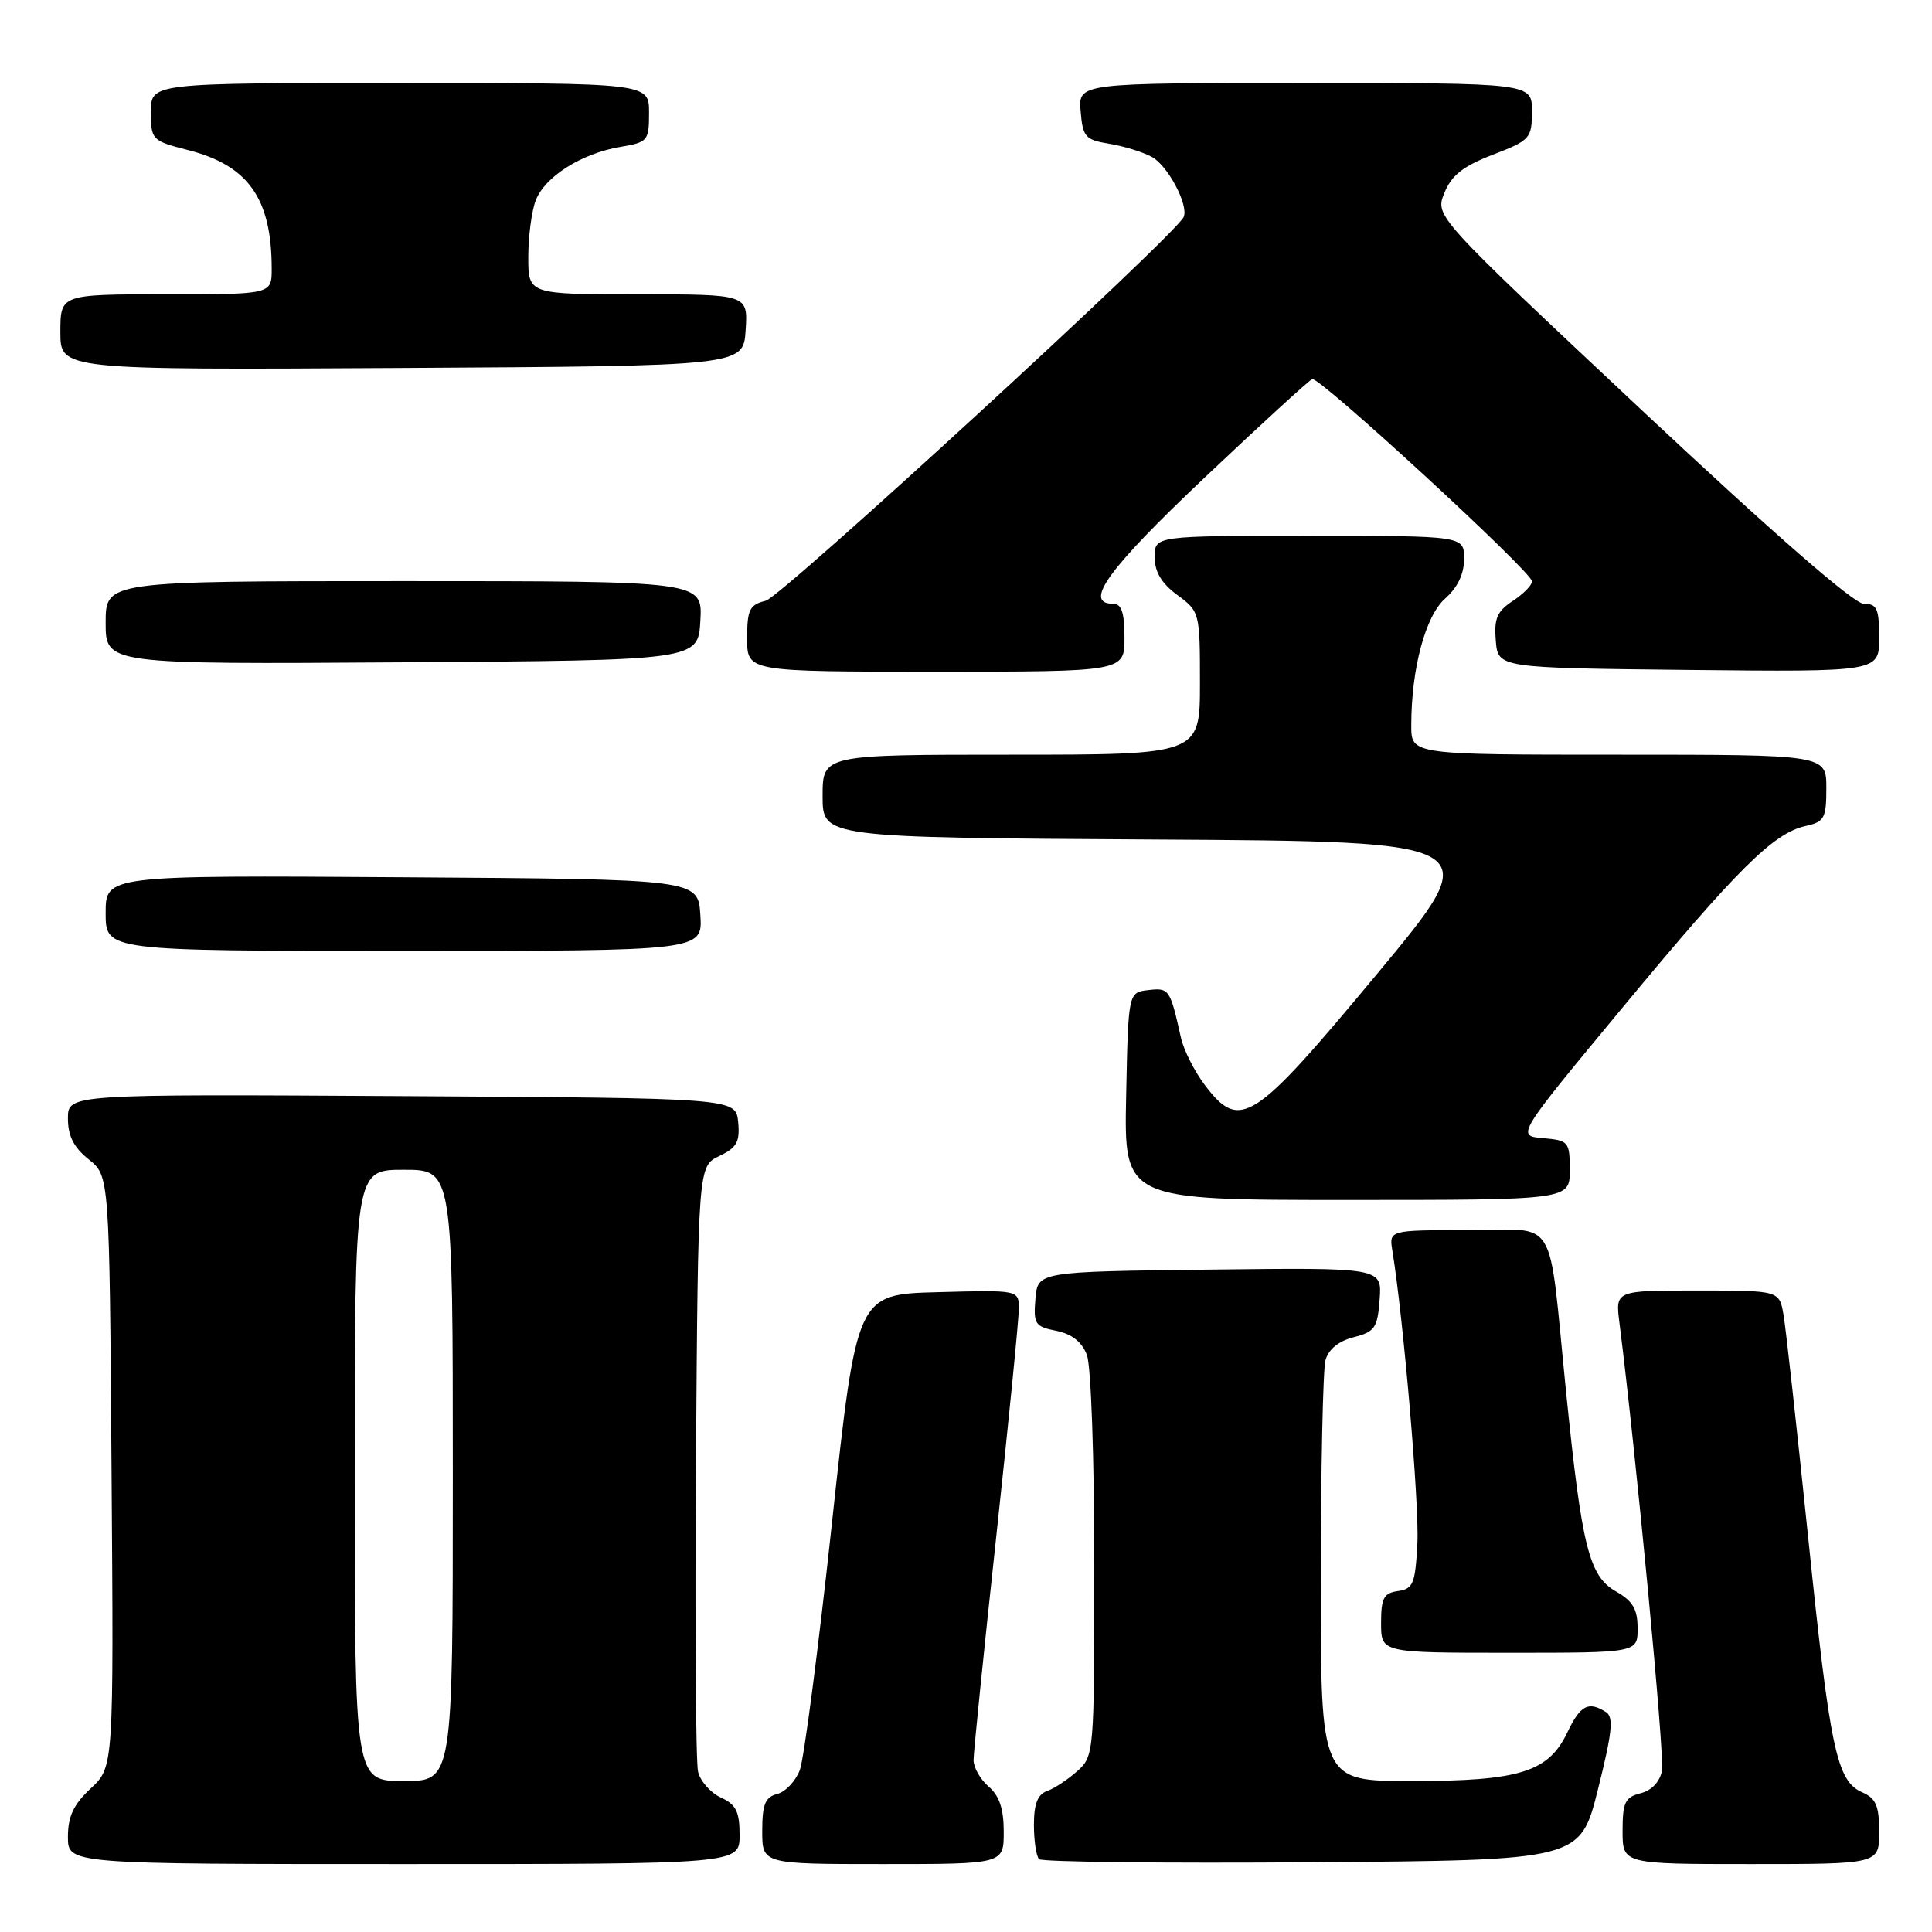 <?xml version="1.0" encoding="UTF-8" standalone="no"?>
<!DOCTYPE svg PUBLIC "-//W3C//DTD SVG 1.1//EN" "http://www.w3.org/Graphics/SVG/1.1/DTD/svg11.dtd" >
<svg xmlns="http://www.w3.org/2000/svg" xmlns:xlink="http://www.w3.org/1999/xlink" version="1.1" viewBox="0 0 256 256">
 <g >
 <path fill="currentColor"
d=" M 98.00 243.16 C 98.00 240.05 97.53 239.11 95.53 238.19 C 94.17 237.57 92.81 236.04 92.50 234.78 C 92.19 233.53 92.07 214.96 92.22 193.51 C 92.50 154.53 92.50 154.53 95.31 153.18 C 97.64 152.06 98.06 151.30 97.81 148.67 C 97.50 145.50 97.50 145.50 53.25 145.24 C 9.00 144.98 9.00 144.98 9.00 148.20 C 9.00 150.52 9.77 152.04 11.75 153.62 C 14.50 155.81 14.50 155.81 14.78 194.97 C 15.07 234.13 15.07 234.13 12.03 236.97 C 9.74 239.11 9.00 240.68 9.00 243.40 C 9.00 247.00 9.00 247.00 53.50 247.00 C 98.00 247.00 98.00 247.00 98.00 243.16 Z  M 133.00 242.72 C 133.00 239.68 132.42 237.95 131.00 236.73 C 129.90 235.79 129.00 234.21 129.00 233.22 C 129.00 232.23 130.35 218.93 132.00 203.67 C 133.65 188.40 135.00 174.79 135.00 173.42 C 135.00 170.93 135.00 170.93 124.26 171.22 C 113.52 171.50 113.52 171.50 110.25 201.70 C 108.46 218.32 106.53 233.10 105.98 234.55 C 105.43 236.00 104.08 237.43 102.99 237.71 C 101.39 238.13 101.00 239.08 101.00 242.62 C 101.00 247.00 101.00 247.00 117.00 247.00 C 133.00 247.00 133.00 247.00 133.00 242.72 Z  M 211.74 237.09 C 213.63 229.54 213.84 227.52 212.80 226.86 C 210.47 225.38 209.40 225.94 207.68 229.56 C 205.17 234.81 201.36 236.00 187.03 236.00 C 175.00 236.00 175.00 236.00 175.01 209.25 C 175.02 194.54 175.30 181.49 175.63 180.25 C 176.02 178.80 177.35 177.71 179.37 177.19 C 182.18 176.47 182.53 175.95 182.81 172.17 C 183.12 167.96 183.12 167.96 160.31 168.23 C 137.50 168.50 137.50 168.50 137.20 172.11 C 136.92 175.44 137.14 175.78 139.96 176.34 C 142.03 176.76 143.35 177.80 144.02 179.54 C 144.57 180.99 145.00 193.25 145.00 207.39 C 145.00 232.32 144.97 232.68 142.75 234.68 C 141.51 235.79 139.71 236.98 138.75 237.32 C 137.49 237.76 137.00 239.02 137.00 241.80 C 137.00 243.93 137.31 245.97 137.68 246.35 C 138.05 246.72 154.34 246.91 173.87 246.76 C 209.38 246.50 209.38 246.50 211.74 237.09 Z  M 249.00 242.74 C 249.00 239.28 248.58 238.29 246.75 237.49 C 243.37 236.00 242.49 231.87 239.57 203.50 C 238.09 189.20 236.64 176.04 236.33 174.25 C 235.78 171.00 235.78 171.00 224.91 171.00 C 214.04 171.00 214.04 171.00 214.58 175.25 C 216.79 192.70 220.59 232.68 220.22 234.63 C 219.94 236.10 218.85 237.25 217.38 237.62 C 215.33 238.14 215.00 238.82 215.00 242.61 C 215.00 247.00 215.00 247.00 232.00 247.00 C 249.00 247.00 249.00 247.00 249.00 242.74 Z  M 216.99 215.75 C 216.99 213.22 216.35 212.14 214.12 210.87 C 210.56 208.84 209.60 205.03 207.52 184.50 C 205.08 160.43 206.64 163.00 194.48 163.00 C 184.05 163.00 184.05 163.00 184.50 165.75 C 185.96 174.69 188.08 199.41 187.81 204.50 C 187.53 209.85 187.26 210.53 185.25 210.82 C 183.35 211.09 183.00 211.75 183.00 215.07 C 183.00 219.00 183.00 219.00 200.00 219.00 C 217.00 219.00 217.00 219.00 216.99 215.75 Z  M 208.00 155.06 C 208.00 151.27 207.86 151.11 204.45 150.81 C 200.91 150.50 200.91 150.50 215.00 133.50 C 230.24 115.11 234.99 110.40 239.25 109.45 C 241.74 108.90 242.00 108.43 242.00 104.42 C 242.00 100.00 242.00 100.00 214.50 100.00 C 187.00 100.00 187.00 100.00 187.00 96.14 C 187.00 88.62 188.87 81.61 191.50 79.30 C 193.14 77.85 194.00 76.05 194.00 74.05 C 194.00 71.00 194.00 71.00 173.50 71.00 C 153.00 71.00 153.00 71.00 153.00 73.81 C 153.00 75.78 153.90 77.29 156.00 78.84 C 158.97 81.03 159.00 81.17 159.00 90.53 C 159.00 100.00 159.00 100.00 134.00 100.00 C 109.00 100.00 109.00 100.00 109.00 105.49 C 109.00 110.98 109.00 110.98 153.03 111.24 C 197.06 111.50 197.06 111.50 182.51 129.00 C 166.03 148.82 164.33 149.92 159.67 143.81 C 158.29 141.99 156.85 139.15 156.48 137.50 C 155.04 131.04 154.92 130.87 152.16 131.19 C 149.50 131.50 149.50 131.50 149.22 145.25 C 148.94 159.00 148.94 159.00 178.47 159.00 C 208.00 159.00 208.00 159.00 208.00 155.06 Z  M 92.80 121.25 C 92.50 116.50 92.50 116.50 53.25 116.24 C 14.00 115.98 14.00 115.98 14.00 120.99 C 14.00 126.00 14.00 126.00 53.55 126.00 C 93.11 126.00 93.11 126.00 92.80 121.25 Z  M 149.00 84.50 C 149.00 81.17 148.61 80.00 147.50 80.00 C 143.48 80.00 146.81 75.40 159.57 63.33 C 167.03 56.27 173.47 50.38 173.88 50.23 C 174.83 49.88 203.00 75.80 203.00 77.03 C 203.00 77.54 201.85 78.71 200.45 79.63 C 198.37 80.99 197.95 81.96 198.20 84.90 C 198.50 88.50 198.50 88.50 223.75 88.77 C 249.00 89.03 249.00 89.03 249.00 84.52 C 249.00 80.63 248.71 80.00 246.95 80.00 C 245.65 80.00 234.92 70.64 217.52 54.33 C 190.14 28.65 190.14 28.65 191.38 25.58 C 192.33 23.23 193.84 22.03 197.80 20.50 C 202.76 18.59 202.98 18.34 202.99 14.75 C 203.00 11.00 203.00 11.00 172.94 11.00 C 142.88 11.00 142.88 11.00 143.19 14.74 C 143.47 18.15 143.80 18.53 147.00 19.05 C 148.93 19.37 151.45 20.15 152.61 20.78 C 154.73 21.92 157.51 27.15 156.85 28.74 C 155.89 31.04 103.59 79.06 101.47 79.60 C 99.31 80.14 99.00 80.77 99.00 84.61 C 99.00 89.00 99.00 89.00 124.00 89.00 C 149.00 89.00 149.00 89.00 149.00 84.50 Z  M 92.80 82.25 C 93.10 77.00 93.10 77.00 53.55 77.00 C 14.00 77.00 14.00 77.00 14.00 82.51 C 14.00 88.02 14.00 88.02 53.25 87.76 C 92.50 87.50 92.50 87.50 92.80 82.25 Z  M 98.80 43.75 C 99.11 39.00 99.11 39.00 84.55 39.00 C 70.00 39.00 70.00 39.00 70.00 34.07 C 70.00 31.35 70.44 27.98 70.98 26.57 C 72.17 23.42 77.04 20.34 82.17 19.47 C 85.85 18.85 86.00 18.67 86.00 14.91 C 86.00 11.00 86.00 11.00 53.00 11.00 C 20.00 11.00 20.00 11.00 20.00 14.81 C 20.00 18.54 20.11 18.65 24.94 19.89 C 32.92 21.93 36.00 26.31 36.00 35.63 C 36.00 39.00 36.00 39.00 22.00 39.00 C 8.00 39.00 8.00 39.00 8.00 44.01 C 8.00 49.02 8.00 49.02 53.25 48.76 C 98.50 48.50 98.50 48.50 98.80 43.75 Z  M 47.00 195.50 C 47.00 155.00 47.00 155.00 53.50 155.00 C 60.00 155.00 60.00 155.00 60.00 195.50 C 60.00 236.00 60.00 236.00 53.50 236.00 C 47.00 236.00 47.00 236.00 47.00 195.50 Z "/>
</g>
</svg>